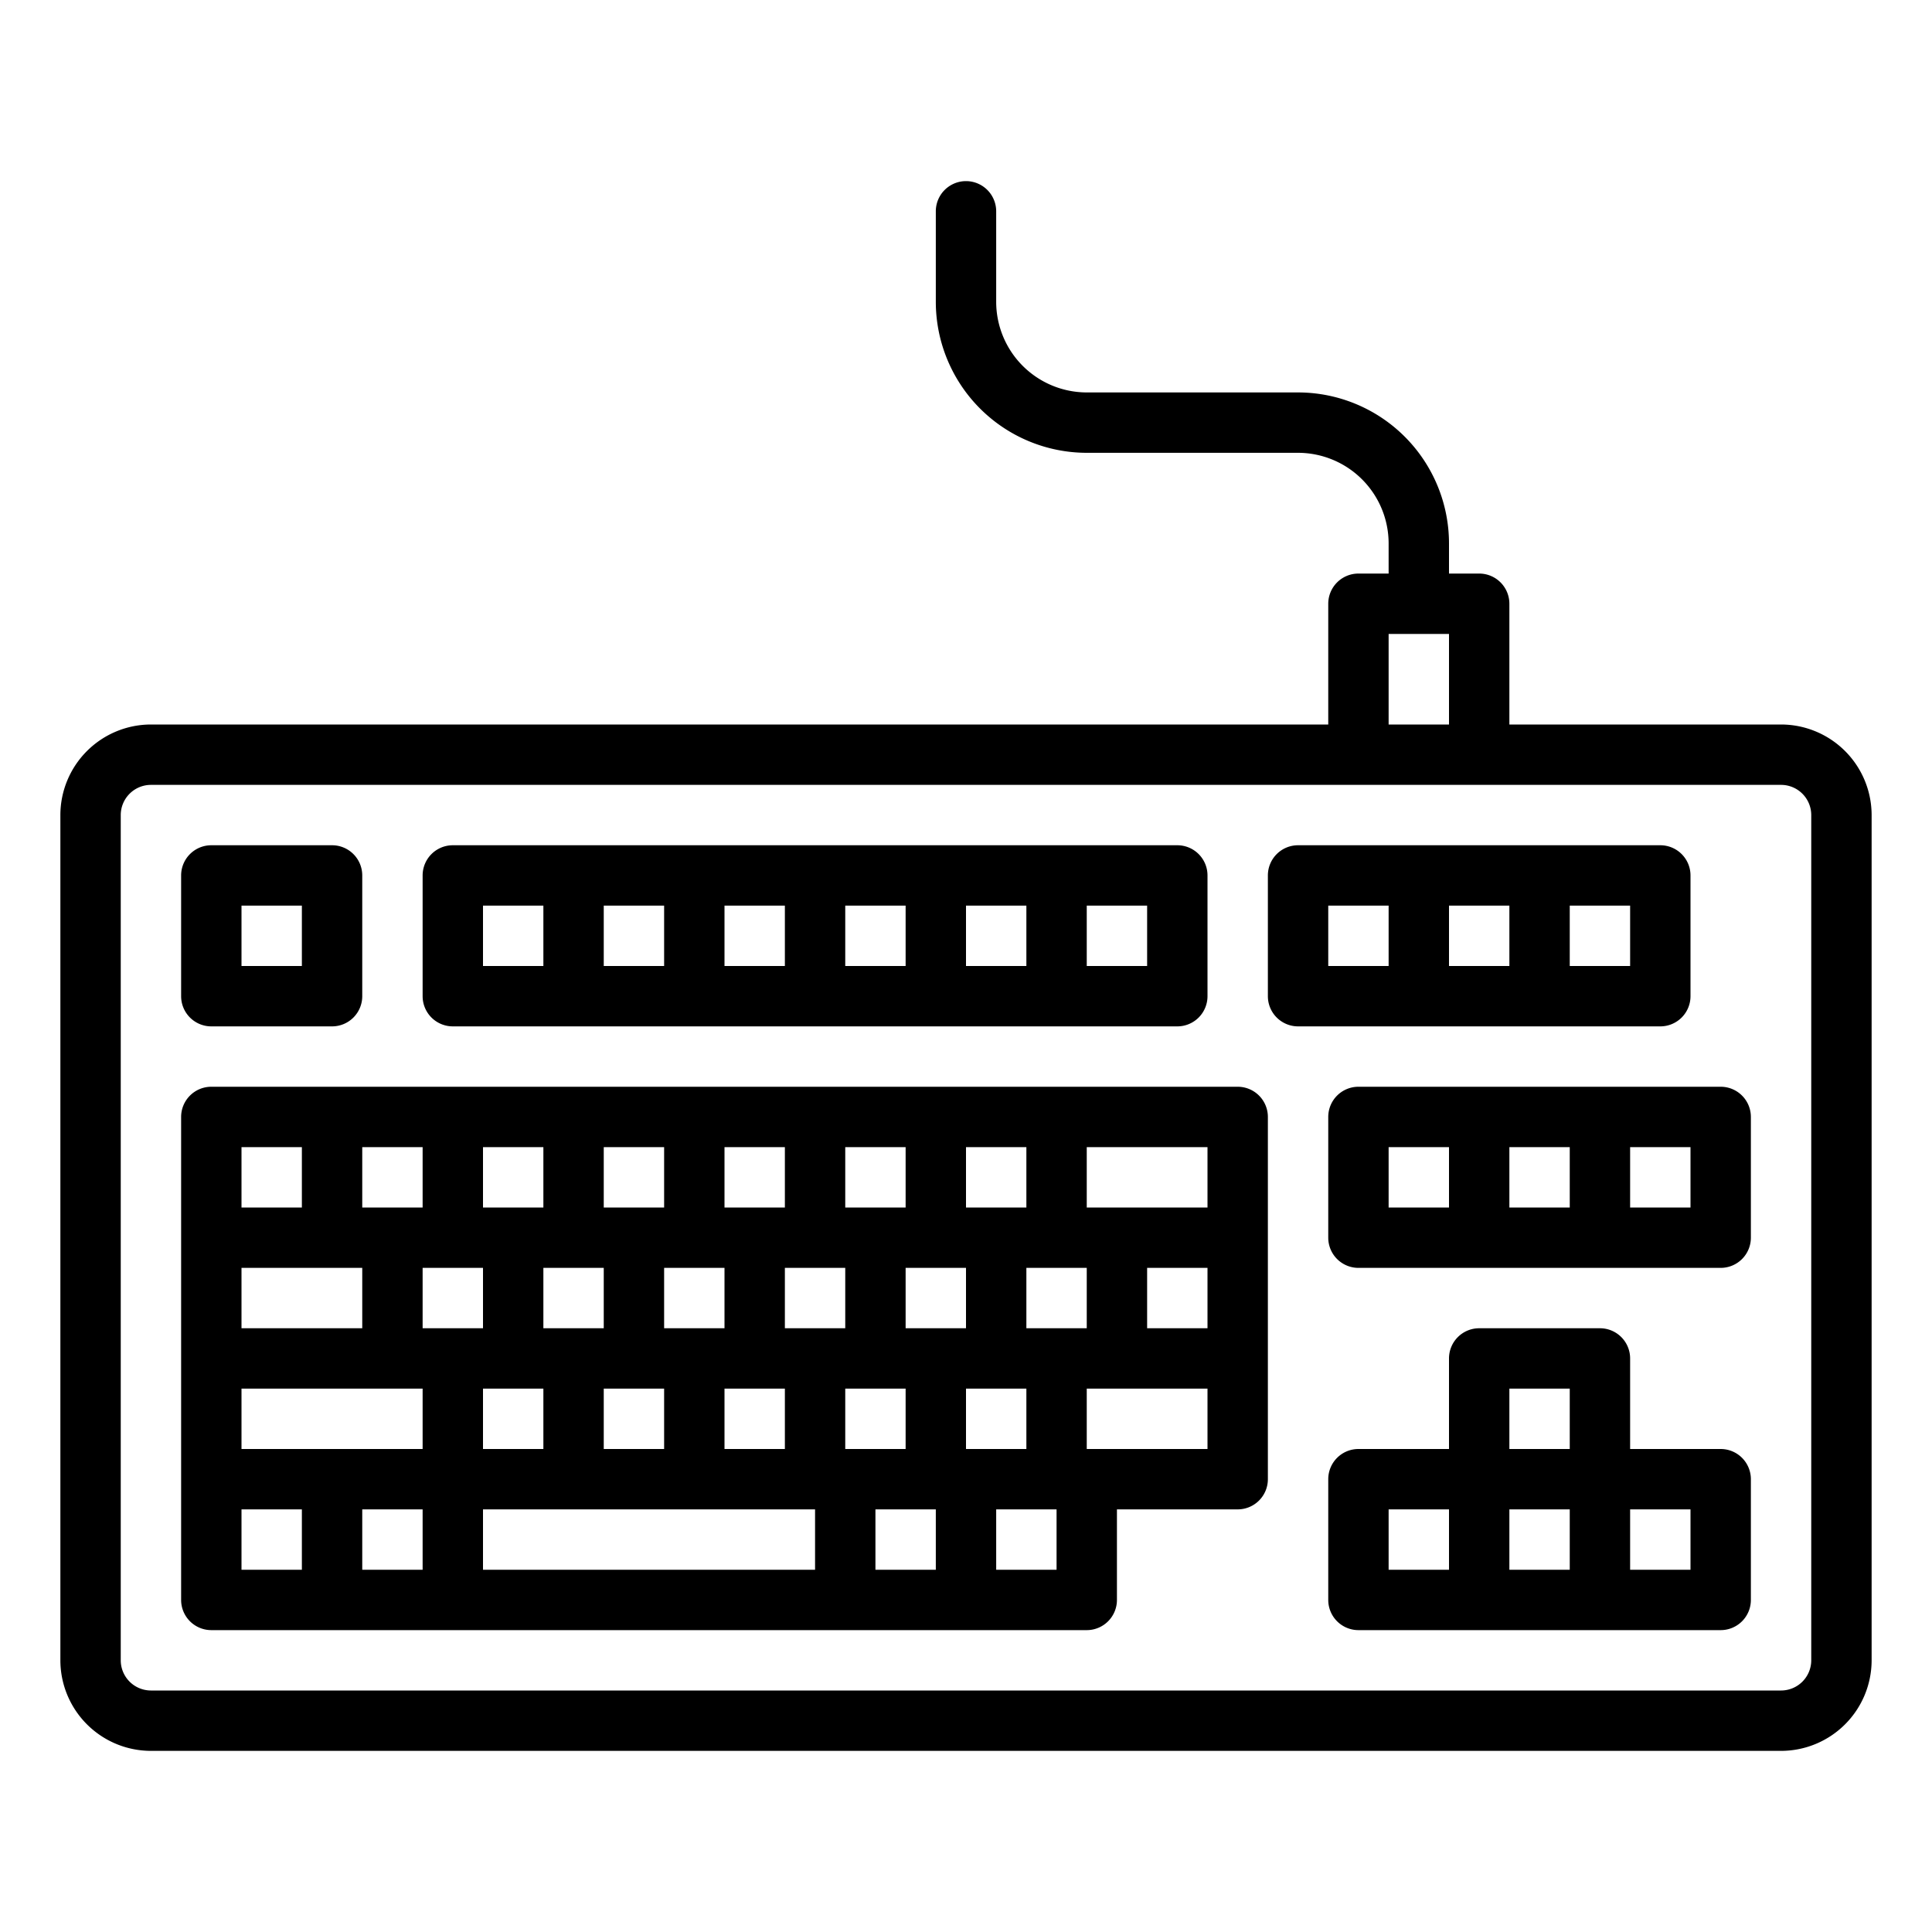 <svg id="Outline" height="512" viewBox="0 0 512 512" width="512" xmlns="http://www.w3.org/2000/svg"><path d="m40 464h432a24.028 24.028 0 0 0 24-24v-224a24.028 24.028 0 0 0 -24-24h-72v-32a8 8 0 0 0 -8-8h-8v-8a40.04 40.04 0 0 0 -40-40h-56a24.032 24.032 0 0 1 -24-24v-24a8 8 0 0 0 -16 0v24a40.04 40.04 0 0 0 40 40h56a24.032 24.032 0 0 1 24 24v8h-8a8 8 0 0 0 -8 8v32h-312a24.028 24.028 0 0 0 -24 24v224a24.028 24.028 0 0 0 24 24zm328-296h16v24h-16zm-336 48a8.009 8.009 0 0 1 8-8h432a8.009 8.009 0 0 1 8 8v224a8.009 8.009 0 0 1 -8 8h-432a8.009 8.009 0 0 1 -8-8z"/><path d="m56 272h32a8 8 0 0 0 8-8v-32a8 8 0 0 0 -8-8h-32a8 8 0 0 0 -8 8v32a8 8 0 0 0 8 8zm8-32h16v16h-16z"/><path d="m120 272h192a8 8 0 0 0 8-8v-32a8 8 0 0 0 -8-8h-192a8 8 0 0 0 -8 8v32a8 8 0 0 0 8 8zm120-16h-16v-16h16zm16-16h16v16h-16zm-48 16h-16v-16h16zm-32 0h-16v-16h16zm128 0h-16v-16h16zm-176-16h16v16h-16z"/><path d="m344 272h96a8 8 0 0 0 8-8v-32a8 8 0 0 0 -8-8h-96a8 8 0 0 0 -8 8v32a8 8 0 0 0 8 8zm40-16v-16h16v16zm48 0h-16v-16h16zm-80-16h16v16h-16z"/><path d="m352 296v32a8 8 0 0 0 8 8h96a8 8 0 0 0 8-8v-32a8 8 0 0 0 -8-8h-96a8 8 0 0 0 -8 8zm48 24v-16h16v16zm48 0h-16v-16h16zm-80-16h16v16h-16z"/><path d="m456 384h-24v-24a8 8 0 0 0 -8-8h-32a8 8 0 0 0 -8 8v24h-24a8 8 0 0 0 -8 8v32a8 8 0 0 0 8 8h96a8 8 0 0 0 8-8v-32a8 8 0 0 0 -8-8zm-40-16v16h-16v-16zm-48 32h16v16h-16zm48 16h-16v-16h16zm32 0h-16v-16h16z"/><path d="m56 432h232a8 8 0 0 0 8-8v-24h32a8 8 0 0 0 8-8v-96a8 8 0 0 0 -8-8h-272a8 8 0 0 0 -8 8v128a8 8 0 0 0 8 8zm8-32h16v16h-16zm192-16v-16h16v16zm-144 16v16h-16v-16zm112-16v-16h16v16zm-16-32v-16h16v16zm-16 0h-16v-16h16zm-32 0h-16v-16h16zm16 16v16h-16v-16zm16 0h16v16h-16zm48-16v-16h16v16zm32-16h16v16h-16zm-144 0v16h-16v-16zm16 32v16h-16v-16zm-16 32h88v16h-88zm104 0h16v16h-16zm72-64h16v16h-16zm-48-16v-16h16v16zm-16 0h-16v-16h16zm-32 0h-16v-16h16zm-32 0h-16v-16h16zm-32 0h-16v-16h16zm-32 0h-16v-16h16zm-16 16v16h-32v-16zm16 32v16h-48v-16zm152 48v-16h16v16zm24-32v-16h32v16zm32-64h-32v-16h32zm-240-16v16h-16v-16z"/></svg>
